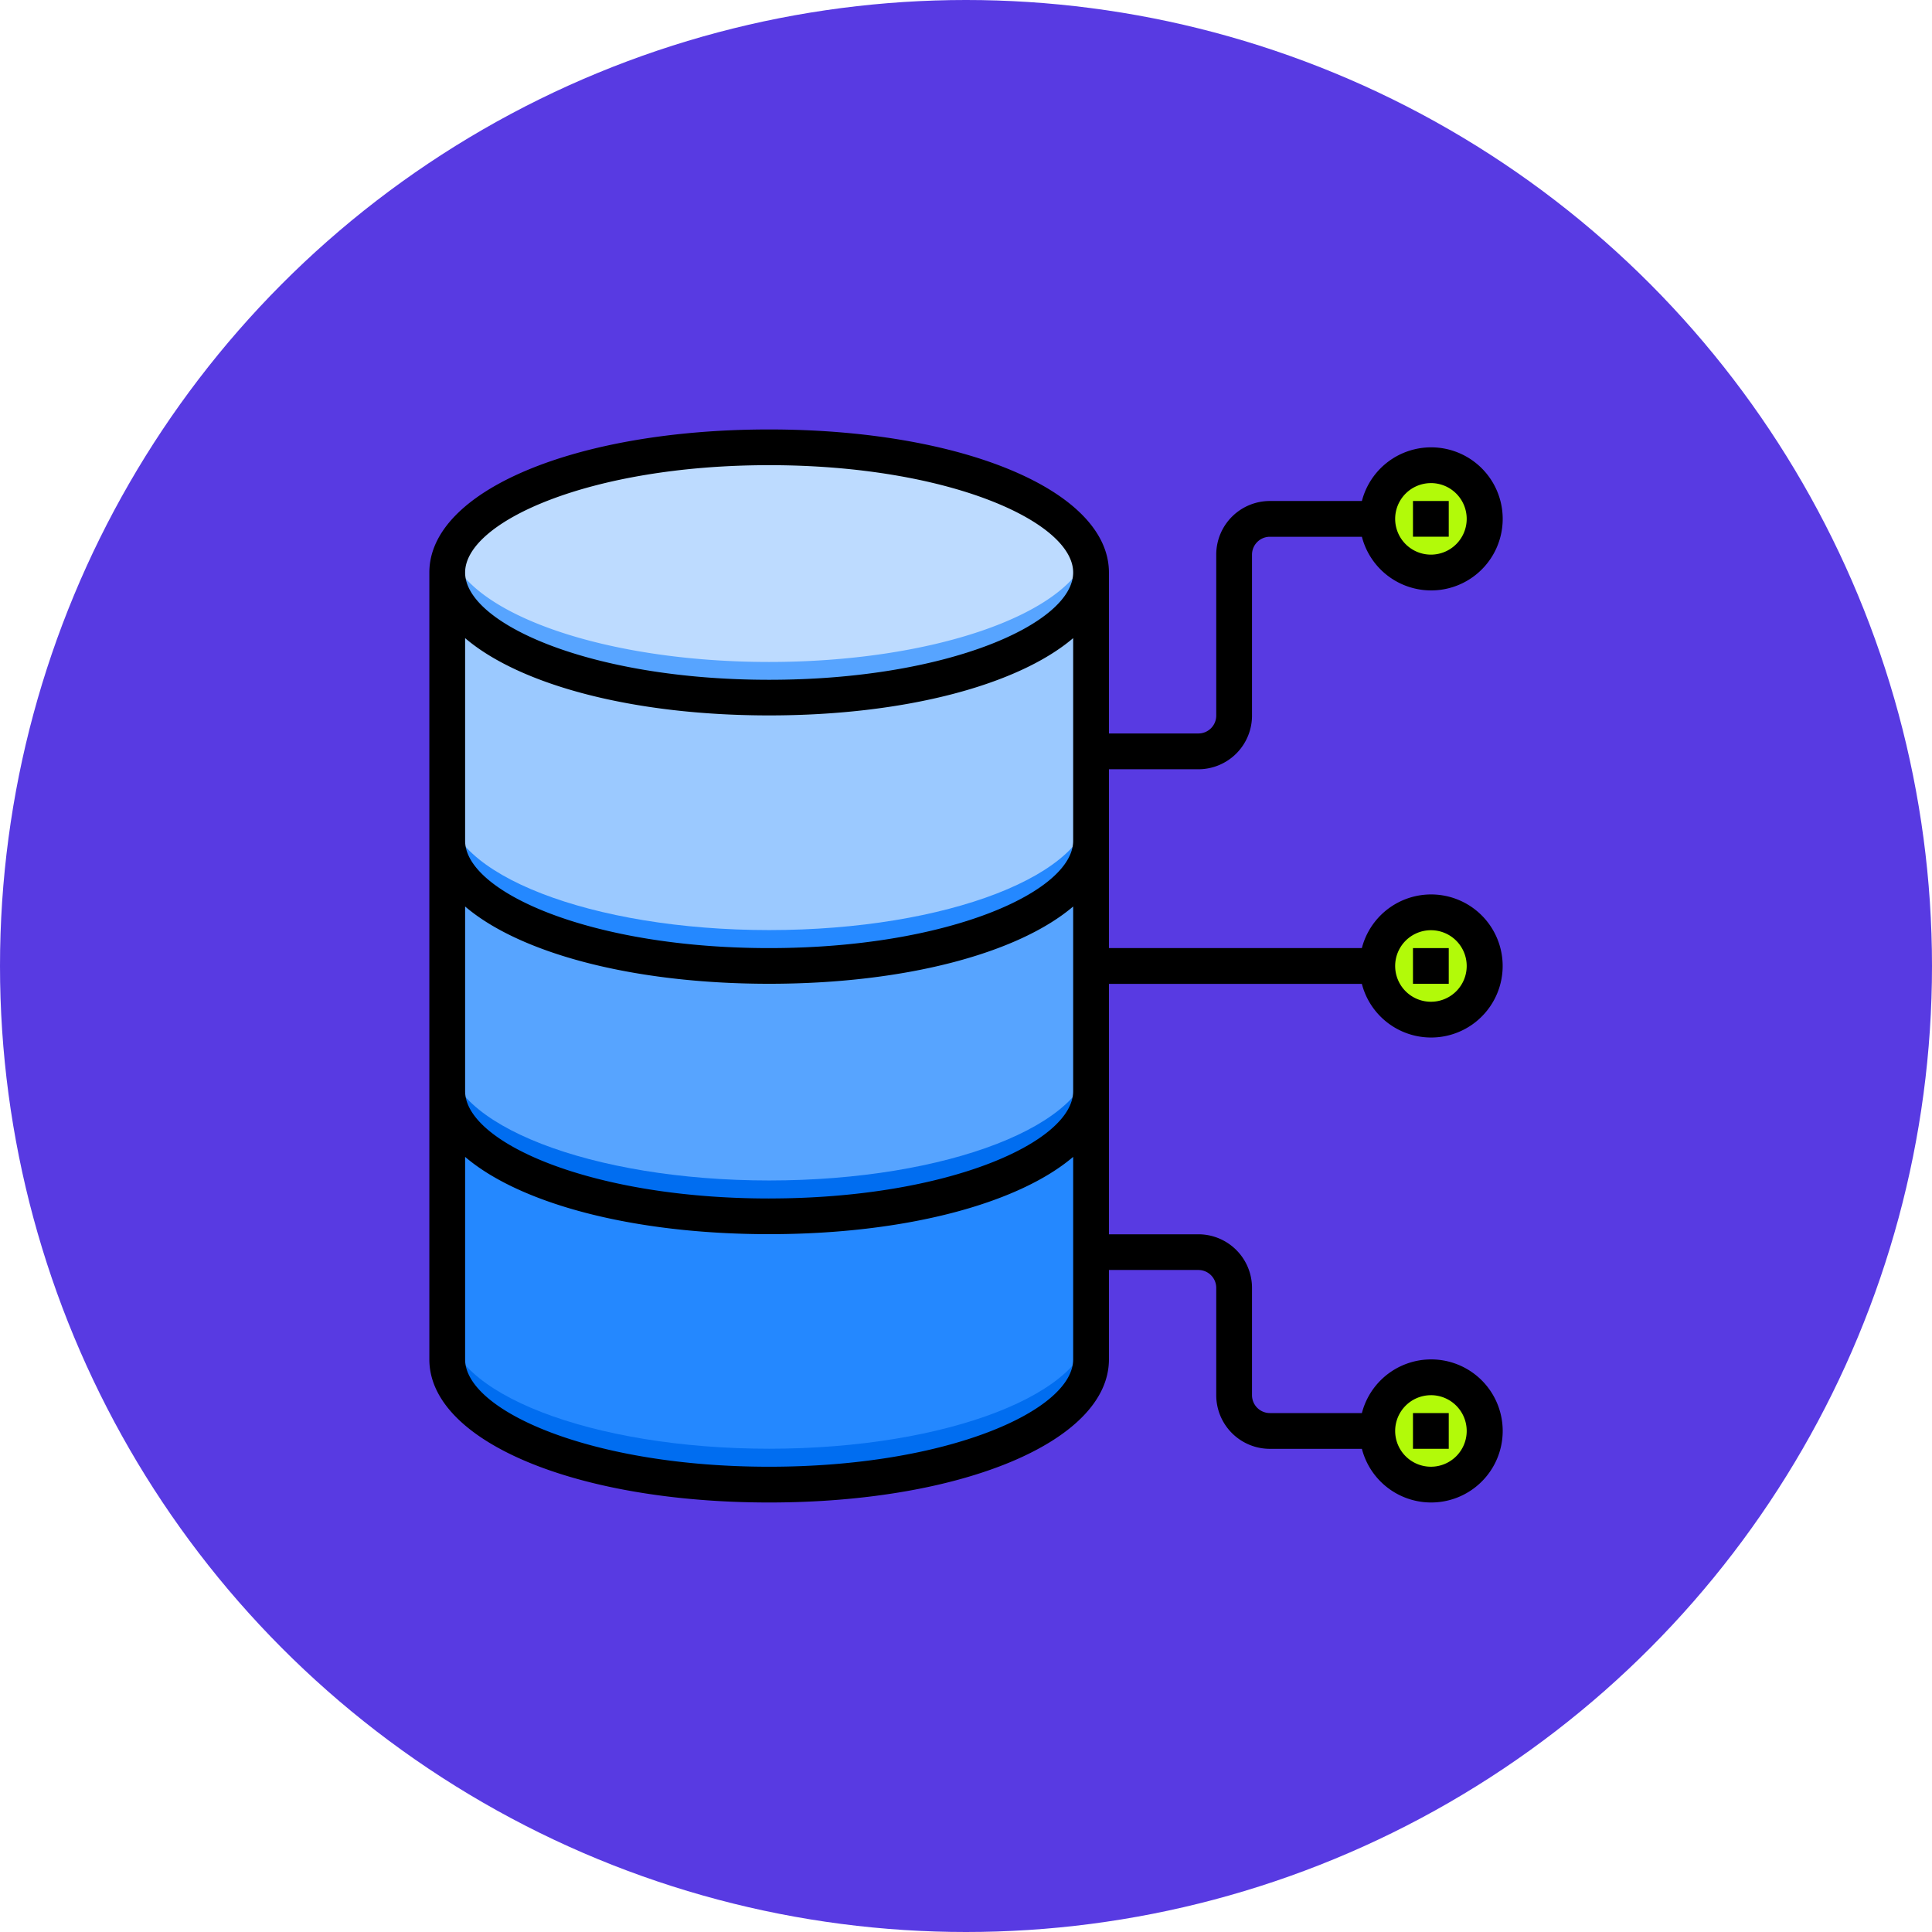 <svg xmlns="http://www.w3.org/2000/svg" width="105" height="105" viewBox="0 0 105 105">
  <g id="Grupo_949568" data-name="Grupo 949568" transform="translate(6682 9324)">
    <circle id="Elipse_4824" data-name="Elipse 4824" cx="52.5" cy="52.5" r="52.5" transform="translate(-6682 -9324)" fill="#583ae2"/>
    <g id="dato" transform="translate(-6658.666 -9300.719)">
      <path id="Trazado_114528" data-name="Trazado 114528" d="M25.5,85.442c9.662,0,17.5-3.046,17.5-6.8V64.059c0,3.758-7.833,6.8-17.5,6.8S8,67.817,8,64.059V78.638C8,82.4,15.833,85.442,25.5,85.442Zm0,0" transform="translate(-7.028 -56.224)" fill="#9bc9ff"/>
      <path id="Trazado_114529" data-name="Trazado 114529" d="M25.5,190.863c-9.662,0-17.5-3.046-17.5-6.8v13.607c0,3.758,7.833,6.8,17.5,6.8s17.5-3.046,17.5-6.8V184.059C42.991,187.817,35.157,190.863,25.5,190.863Zm0,0" transform="translate(-7.028 -161.645)" fill="#57a4ff"/>
      <path id="Trazado_114530" data-name="Trazado 114530" d="M25.5,302.863c-9.662,0-17.5-3.046-17.5-6.8v14.579c0,3.758,7.833,6.8,17.5,6.8s17.5-3.046,17.5-6.8V296.059C42.991,299.817,35.157,302.863,25.5,302.863Zm0,0" transform="translate(-7.028 -260.037)" fill="#2488ff"/>
      <path id="Trazado_114531" data-name="Trazado 114531" d="M42.991,14.862c0-3.757-7.833-6.8-17.5-6.8S8,11.1,8,14.862s7.833,6.8,17.5,6.8S42.991,18.62,42.991,14.862Zm0,0" transform="translate(-7.028 -7.028)" fill="#bddbff"/>
      <path id="Trazado_114532" data-name="Trazado 114532" d="M42.99,57.031c0,3.762-7.834,6.8-17.5,6.8S8,60.792,8,57.031a2.612,2.612,0,0,1,.185-.972c1.2,3.3,8.5,5.832,17.311,5.832s16.115-2.537,17.311-5.832a2.612,2.612,0,0,1,.185.972Zm0,0" transform="translate(-7.028 -49.196)" fill="#57a4ff"/>
      <g id="Grupo_83856" data-name="Grupo 83856" transform="translate(51.514 2.003)">
        <path id="Trazado_114533" data-name="Trazado 114533" d="M429.832,218.975a2.916,2.916,0,1,1-2.916-2.916A2.916,2.916,0,0,1,429.832,218.975Zm0,0" transform="translate(-424 -191.76)" fill="#b2fa09"/>
        <path id="Trazado_114534" data-name="Trazado 114534" d="M429.832,426.975a2.916,2.916,0,1,1-2.916-2.916A2.916,2.916,0,0,1,429.832,426.975Zm0,0" transform="translate(-424 -374.489)" fill="#b2fa09"/>
        <path id="Trazado_114535" data-name="Trazado 114535" d="M429.832,18.974a2.916,2.916,0,1,1-2.916-2.916A2.916,2.916,0,0,1,429.832,18.974Zm0,0" transform="translate(-424 -16.059)" fill="#b2fa09"/>
      </g>
      <path id="Trazado_114536" data-name="Trazado 114536" d="M42.991,168.059V170c0,3.762-7.834,6.8-17.5,6.8S8,173.765,8,170v-1.944c0,3.762,7.834,6.8,17.5,6.8S42.991,171.821,42.991,168.059Zm0,0" transform="translate(-7.028 -147.589)" fill="#2488ff"/>
      <path id="Trazado_114537" data-name="Trazado 114537" d="M42.991,280.059V282c0,3.762-7.834,6.8-17.5,6.8S8,285.764,8,282v-1.944c0,3.762,7.834,6.8,17.5,6.8S42.991,283.821,42.991,280.059Zm0,0" transform="translate(-7.028 -245.981)" fill="#006df0"/>
      <path id="Trazado_114538" data-name="Trazado 114538" d="M42.991,400.059V402c0,3.762-7.834,6.8-17.5,6.8S8,405.764,8,402v-1.944c0,3.762,7.834,6.8,17.5,6.8S42.991,403.821,42.991,400.059Zm0,0" transform="translate(-7.028 -351.402)" fill="#006df0"/>
      <path id="Trazado_114539" data-name="Trazado 114539" d="M36.934,30.19H50.68a3.888,3.888,0,1,0,0-1.944H36.934v-9.72h4.86A2.916,2.916,0,0,0,44.71,15.61V6.863a.972.972,0,0,1,.972-.972h5a3.888,3.888,0,1,0,0-1.944h-5a2.916,2.916,0,0,0-2.916,2.916V15.61a.972.972,0,0,1-.972.972h-4.86V7.835C36.934,3.4,29,.059,18.467.059S0,3.4,0,7.835V50.6c0,4.433,7.939,7.776,18.467,7.776S36.934,55.034,36.934,50.6v-4.86h4.86a.972.972,0,0,1,.972.972v5.832a2.916,2.916,0,0,0,2.916,2.916h5a3.888,3.888,0,1,0,0-1.944h-5a.972.972,0,0,1-.972-.972V46.713A2.916,2.916,0,0,0,41.794,43.8h-4.86Zm17.5-2.916a1.944,1.944,0,1,1-1.944,1.944,1.944,1.944,0,0,1,1.944-1.944Zm0-24.3a1.944,1.944,0,1,1-1.944,1.944A1.944,1.944,0,0,1,54.43,2.975Zm0,49.57a1.944,1.944,0,1,1-1.944,1.944A1.944,1.944,0,0,1,54.43,52.545ZM18.467,2c9.738,0,16.523,3.073,16.523,5.832s-6.785,5.832-16.523,5.832S1.944,10.593,1.944,7.835,8.729,2,18.467,2Zm-16.523,9.4c2.971,2.537,9.1,4.2,16.523,4.2s13.552-1.668,16.523-4.2V22.414c0,2.759-6.785,5.832-16.523,5.832S1.944,25.173,1.944,22.414ZM18.467,56.433c-9.738,0-16.523-3.073-16.523-5.832V39.593c2.971,2.537,9.1,4.2,16.523,4.2s13.552-1.668,16.523-4.2V50.6C34.991,53.36,28.205,56.433,18.467,56.433Zm0-14.579c-9.738,0-16.523-3.073-16.523-5.832V25.985c2.971,2.537,9.1,4.2,16.523,4.2s13.552-1.668,16.523-4.2V36.021C34.991,38.78,28.205,41.853,18.467,41.853Zm0,0"/>
      <path id="Trazado_114540" data-name="Trazado 114540" d="M440,32.059h1.944V34H440Zm0,0" transform="translate(-386.542 -28.112)"/>
      <path id="Trazado_114541" data-name="Trazado 114541" d="M440,232.059h1.944V234H440Zm0,0" transform="translate(-386.542 -203.813)"/>
      <path id="Trazado_114542" data-name="Trazado 114542" d="M440,440.059h1.944V442H440Zm0,0" transform="translate(-386.542 -386.542)"/>
    </g>
  </g>
</svg>
